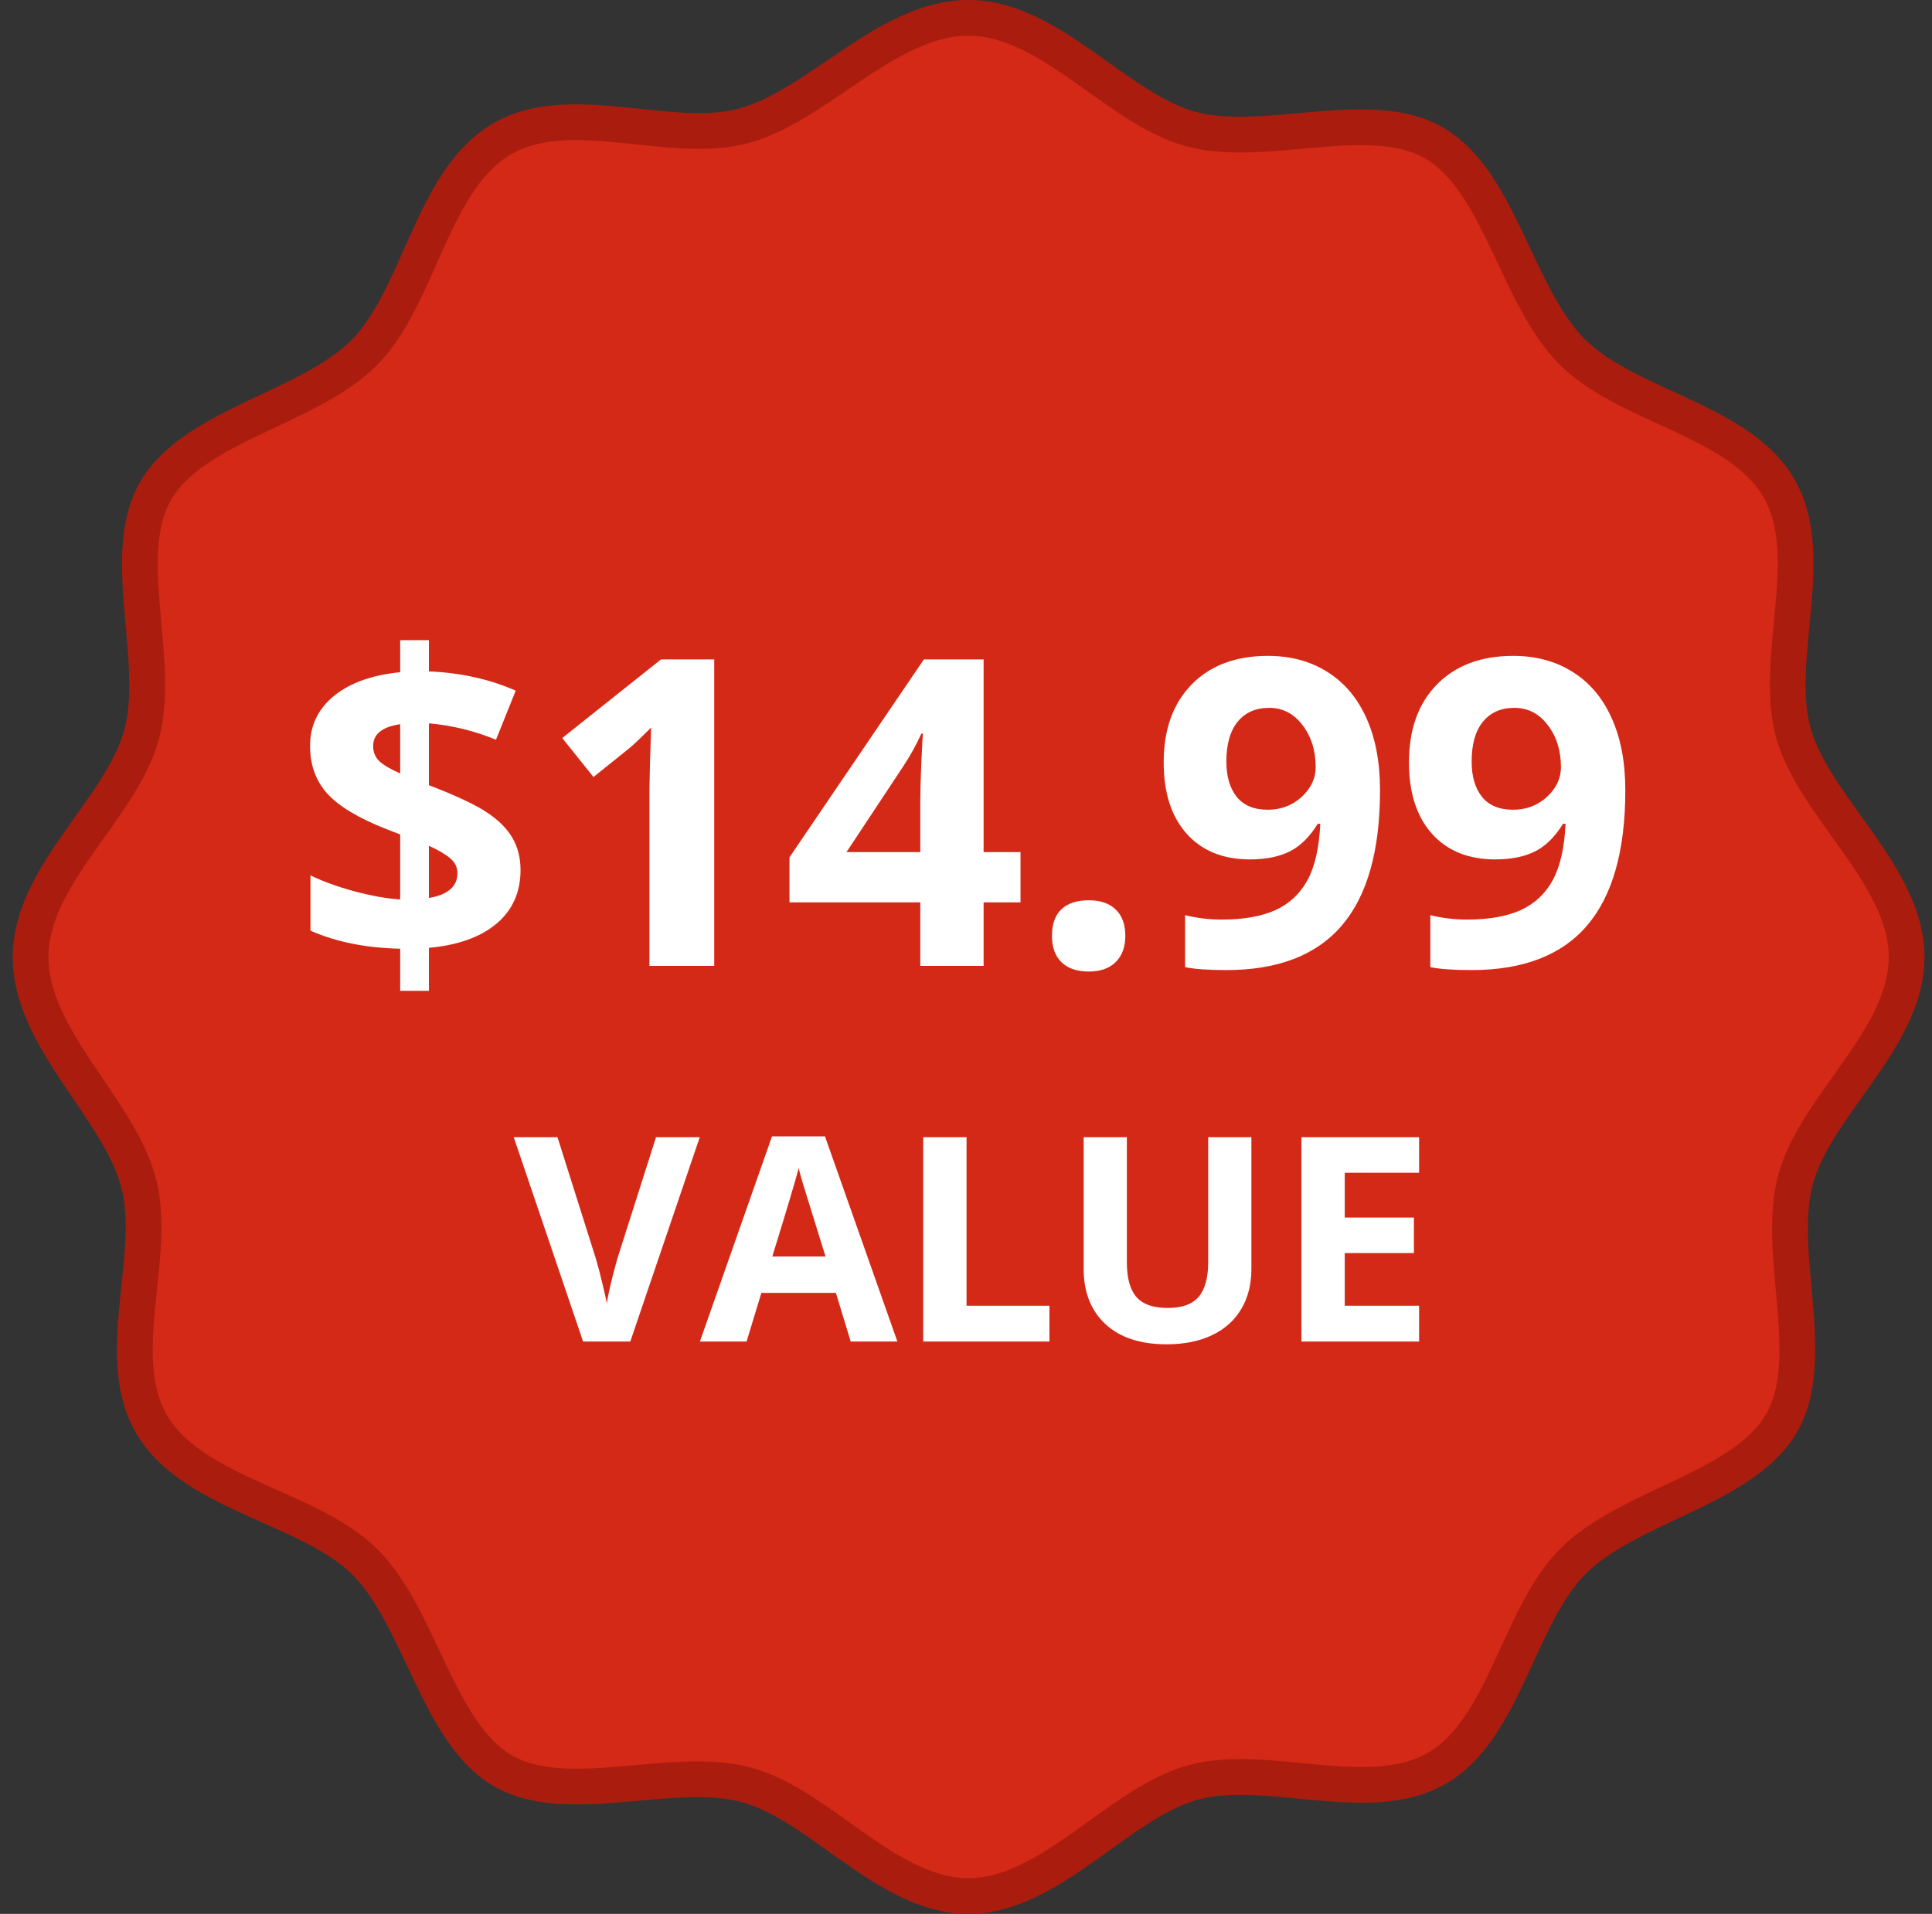 <svg width="108" height="107" viewBox="0 0 108 107" fill="none" xmlns="http://www.w3.org/2000/svg">
<rect x="0" y="0" width="108" height="107" fill="#333333" stroke="none"/>
<path fill-rule="evenodd" clip-rule="evenodd" d="M106.58 53.5C106.58 58.065 101.519 61.763 100.379 65.917C99.239 70.072 101.701 76.007 99.558 79.613C97.415 83.22 91.077 84.178 87.977 87.237C84.876 90.296 84.147 96.596 80.362 98.833C76.578 101.07 70.833 98.513 66.684 99.654C62.535 100.796 58.705 106 54.145 106C49.586 106 45.893 100.933 41.743 99.791C37.594 98.65 31.667 101.115 28.065 98.97C24.463 96.824 23.505 90.478 20.451 87.374C17.396 84.27 10.921 83.585 8.55 79.75C6.179 75.915 8.869 70.209 7.729 66.054C6.59 61.9 1.711 58.065 1.711 53.5C1.711 48.935 6.772 45.237 7.912 41.083C9.052 36.928 6.59 30.994 8.733 27.387C10.876 23.78 17.213 22.822 20.314 19.763C23.414 16.704 24.098 10.222 27.928 7.848C31.758 5.474 37.458 8.167 41.607 7.026C45.756 5.885 49.586 1 54.145 1C58.705 1 62.398 6.067 66.547 7.209C70.696 8.35 76.624 5.885 80.226 8.03C83.828 10.176 84.785 16.522 87.84 19.626C90.895 22.73 97.187 23.461 99.421 27.25C101.655 31.039 99.102 36.791 100.242 40.946C101.382 45.1 106.58 48.935 106.58 53.5Z" fill="#D52917" stroke="#AA1D0E" stroke-width="2" stroke-linecap="round" stroke-linejoin="round"/>
<path d="M29.098 48.645C29.098 49.887 28.648 50.887 27.75 51.645C26.852 52.395 25.594 52.844 23.977 52.992V55.395H22.371V53.039C20.465 53 18.793 52.664 17.355 52.031V48.938C18.035 49.273 18.852 49.57 19.805 49.828C20.766 50.086 21.621 50.238 22.371 50.285V46.652L21.586 46.348C20.039 45.738 18.941 45.078 18.293 44.367C17.652 43.648 17.332 42.762 17.332 41.707C17.332 40.574 17.773 39.645 18.656 38.918C19.547 38.184 20.785 37.738 22.371 37.582V35.789H23.977V37.535C25.766 37.613 27.383 37.973 28.828 38.613L27.727 41.355C26.508 40.855 25.258 40.551 23.977 40.441V43.898C25.5 44.484 26.582 44.992 27.223 45.422C27.871 45.852 28.344 46.324 28.641 46.84C28.945 47.355 29.098 47.957 29.098 48.645ZM25.57 48.82C25.57 48.492 25.438 48.215 25.172 47.988C24.906 47.762 24.508 47.527 23.977 47.285V50.203C25.039 50.023 25.57 49.562 25.57 48.82ZM20.859 41.707C20.859 42.051 20.977 42.336 21.211 42.562C21.453 42.781 21.84 43.008 22.371 43.242V40.488C21.363 40.637 20.859 41.043 20.859 41.707ZM39.926 54H36.305V44.086L36.34 42.457L36.398 40.676C35.797 41.277 35.379 41.672 35.145 41.859L33.176 43.441L31.43 41.262L36.949 36.867H39.926V54ZM57.047 50.449H54.984V54H51.445V50.449H44.133V47.93L51.645 36.867H54.984V47.637H57.047V50.449ZM51.445 47.637V44.73C51.445 44.246 51.465 43.543 51.504 42.621C51.543 41.699 51.574 41.164 51.598 41.016H51.504C51.215 41.656 50.867 42.281 50.461 42.891L47.32 47.637H51.445ZM58.805 52.324C58.805 51.668 58.98 51.172 59.332 50.836C59.684 50.5 60.195 50.332 60.867 50.332C61.516 50.332 62.016 50.504 62.367 50.848C62.727 51.191 62.906 51.684 62.906 52.324C62.906 52.941 62.727 53.43 62.367 53.789C62.008 54.141 61.508 54.316 60.867 54.316C60.211 54.316 59.703 54.145 59.344 53.801C58.984 53.449 58.805 52.957 58.805 52.324ZM77.144 44.18C77.144 47.555 76.434 50.074 75.012 51.738C73.59 53.402 71.438 54.234 68.555 54.234C67.539 54.234 66.769 54.18 66.246 54.07V51.164C66.902 51.328 67.59 51.41 68.309 51.41C69.519 51.41 70.516 51.234 71.297 50.883C72.078 50.523 72.676 49.965 73.09 49.207C73.504 48.441 73.742 47.391 73.805 46.055H73.664C73.211 46.789 72.688 47.305 72.094 47.602C71.5 47.898 70.758 48.047 69.867 48.047C68.375 48.047 67.199 47.57 66.34 46.617C65.481 45.656 65.051 44.324 65.051 42.621C65.051 40.785 65.57 39.336 66.609 38.273C67.656 37.203 69.078 36.668 70.875 36.668C72.141 36.668 73.246 36.965 74.191 37.559C75.144 38.152 75.875 39.016 76.383 40.148C76.891 41.273 77.144 42.617 77.144 44.18ZM70.945 39.574C70.195 39.574 69.609 39.832 69.188 40.348C68.766 40.863 68.555 41.605 68.555 42.574C68.555 43.402 68.746 44.059 69.129 44.543C69.512 45.027 70.094 45.27 70.875 45.27C71.609 45.27 72.238 45.031 72.762 44.555C73.285 44.07 73.547 43.516 73.547 42.891C73.547 41.961 73.301 41.176 72.809 40.535C72.324 39.895 71.703 39.574 70.945 39.574ZM90.856 44.18C90.856 47.555 90.144 50.074 88.723 51.738C87.301 53.402 85.148 54.234 82.266 54.234C81.25 54.234 80.481 54.18 79.957 54.07V51.164C80.613 51.328 81.301 51.41 82.019 51.41C83.231 51.41 84.227 51.234 85.008 50.883C85.789 50.523 86.387 49.965 86.801 49.207C87.215 48.441 87.453 47.391 87.516 46.055H87.375C86.922 46.789 86.398 47.305 85.805 47.602C85.211 47.898 84.469 48.047 83.578 48.047C82.086 48.047 80.91 47.57 80.051 46.617C79.191 45.656 78.762 44.324 78.762 42.621C78.762 40.785 79.281 39.336 80.32 38.273C81.367 37.203 82.789 36.668 84.586 36.668C85.852 36.668 86.957 36.965 87.902 37.559C88.856 38.152 89.586 39.016 90.094 40.148C90.602 41.273 90.856 42.617 90.856 44.18ZM84.656 39.574C83.906 39.574 83.32 39.832 82.898 40.348C82.477 40.863 82.266 41.605 82.266 42.574C82.266 43.402 82.457 44.059 82.84 44.543C83.223 45.027 83.805 45.27 84.586 45.27C85.32 45.27 85.949 45.031 86.473 44.555C86.996 44.07 87.258 43.516 87.258 42.891C87.258 41.961 87.012 41.176 86.519 40.535C86.035 39.895 85.414 39.574 84.656 39.574Z" fill="white"/>
<path d="M36.672 63.578H39.117L35.234 75H32.594L28.719 63.578H31.164L33.312 70.375C33.432 70.776 33.555 71.245 33.68 71.781C33.81 72.312 33.891 72.682 33.922 72.891C33.979 72.412 34.175 71.573 34.508 70.375L36.672 63.578ZM47.555 75L46.727 72.281H42.562L41.734 75H39.125L43.156 63.531H46.117L50.164 75H47.555ZM46.148 70.25C45.383 67.787 44.95 66.393 44.852 66.07C44.758 65.747 44.69 65.492 44.648 65.305C44.477 65.971 43.984 67.62 43.172 70.25H46.148ZM51.609 75V63.578H54.031V73H58.664V75H51.609ZM69.953 63.578V70.969C69.953 71.812 69.763 72.552 69.383 73.188C69.008 73.823 68.463 74.31 67.75 74.648C67.037 74.987 66.193 75.156 65.219 75.156C63.75 75.156 62.609 74.781 61.797 74.031C60.984 73.276 60.578 72.245 60.578 70.938V63.578H62.992V70.57C62.992 71.451 63.169 72.096 63.523 72.508C63.878 72.919 64.463 73.125 65.281 73.125C66.073 73.125 66.646 72.919 67 72.508C67.359 72.091 67.539 71.44 67.539 70.555V63.578H69.953ZM79.328 75H72.75V63.578H79.328V65.562H75.172V68.07H79.039V70.055H75.172V73H79.328V75Z" fill="white"/>
</svg>
